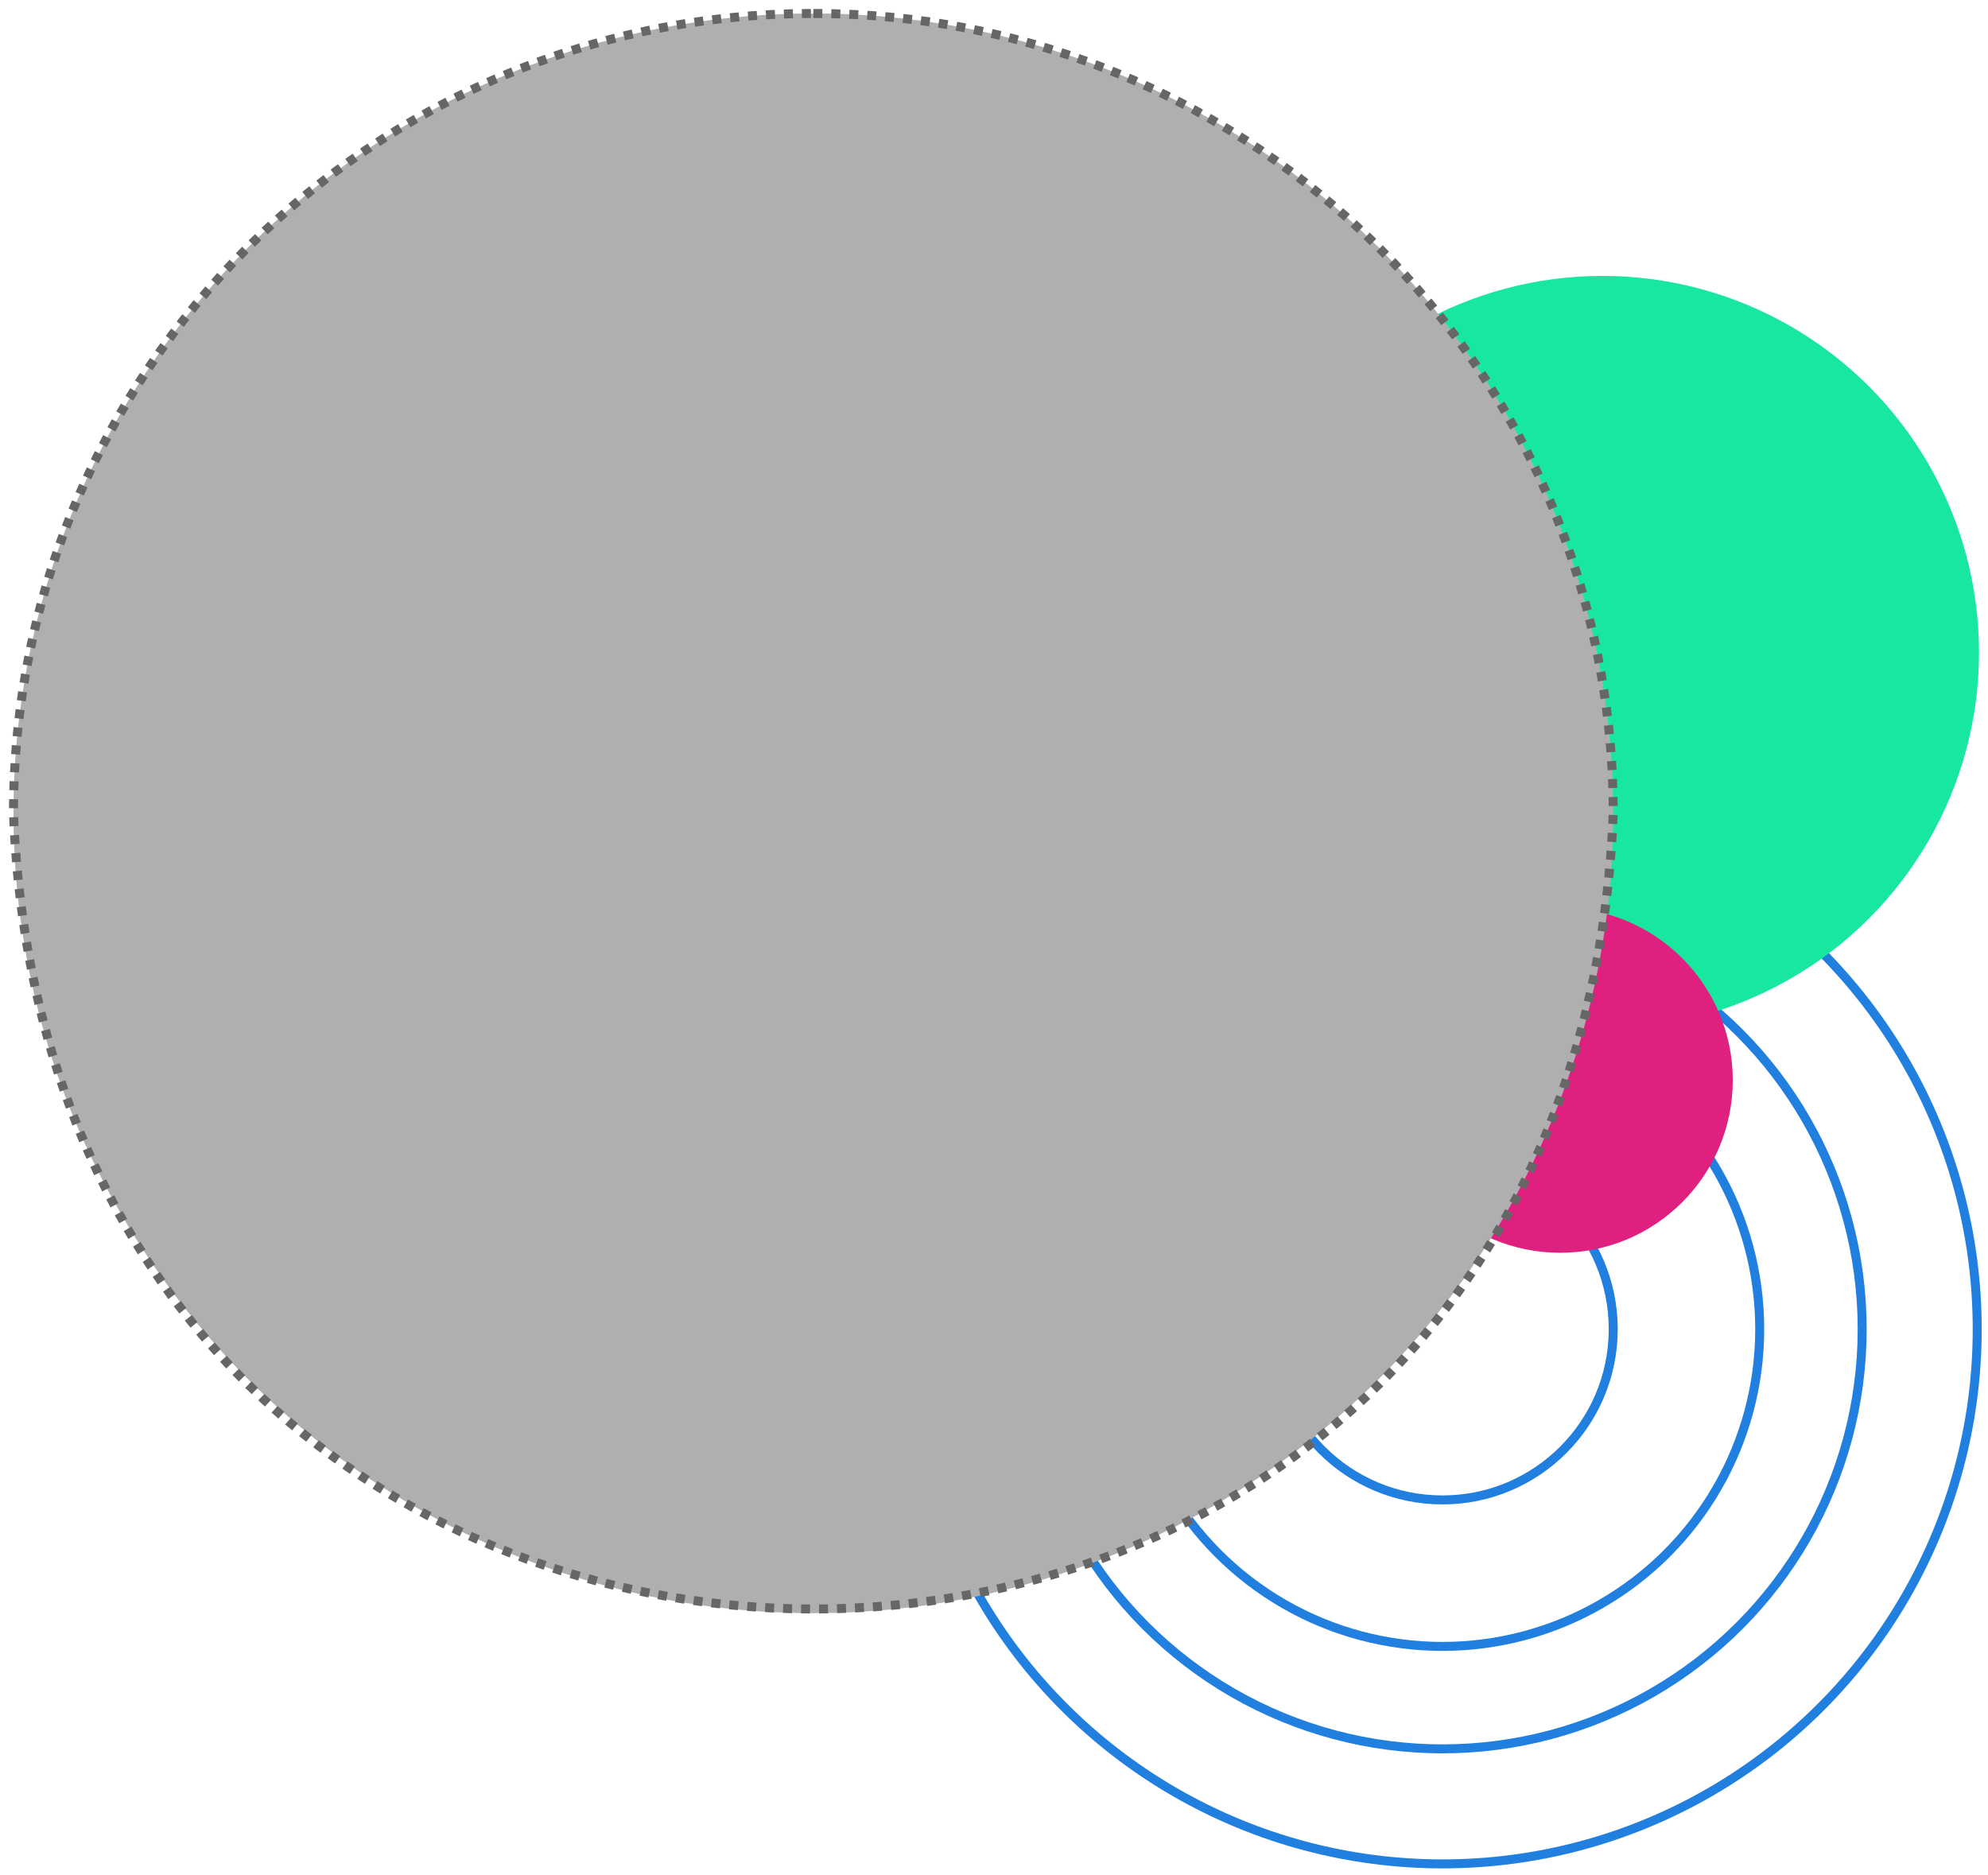<?xml version="1.0" encoding="utf-8"?>
<!-- Generator: Adobe Illustrator 26.3.1, SVG Export Plug-In . SVG Version: 6.00 Build 0)  -->
<svg version="1.1" id="Photo" xmlns="http://www.w3.org/2000/svg" xmlns:xlink="http://www.w3.org/1999/xlink" x="0px" y="0px"
	 viewBox="0 0 221.2 208.6" style="enable-background:new 0 0 221.2 208.6;" xml:space="preserve">
<style type="text/css">
	.st0{fill:none;}
	.st1{fill:none;stroke:#207FDF;}
	.st2{fill:#18E7A0;}
	.st3{fill:#DF207F;}
	.st4{fill:#AFAFAF;}
	.st5{fill:none;stroke:#666666;stroke-miterlimit:10;stroke-dasharray:0,0,1,1;}
</style>
<g id="Photo_Embellishment">
	<g id="Outline_Circles" transform="translate(-150 -297)">
		<g id="Ellipse_5" transform="translate(1480 770)">
			<circle class="st0" cx="-1169.5" cy="-325.1" r="59.7"/>
			<circle class="st1" cx="-1169.5" cy="-325.1" r="59.5"/>
		</g>
		<g id="Ellipse_6">
			<circle class="st0" cx="310.5" cy="444.9" r="46.9"/>
			<circle class="st1" cx="310.5" cy="444.9" r="46.7"/>
		</g>
		<g id="Ellipse_7" transform="translate(1548 838)">
			<circle class="st0" cx="-1237.5" cy="-393.1" r="35.5"/>
			<circle class="st1" cx="-1237.5" cy="-393.1" r="35.3"/>
		</g>
		<g id="Ellipse_8" transform="translate(1594 884)">
			<circle class="st0" cx="-1283.5" cy="-439.1" r="19.2"/>
			<circle class="st1" cx="-1283.5" cy="-439.1" r="19"/>
		</g>
	</g>
	<circle id="Large_Circle" class="st2" cx="178.3" cy="72.6" r="41.9"/>
	<circle id="Small_Circle" class="st3" cx="173.6" cy="120.2" r="19.2"/>
	<g id="Photo_Clip">
		<circle class="st4" cx="90.5" cy="90.5" r="89"/>
		<path class="st5" d="M90.5,1.5c49.1,0,89,39.8,89,89c-4.7,118.1-173.3,118-178,0C1.5,41.3,41.3,1.5,90.5,1.5L90.5,1.5z"/>
	</g>
</g>
</svg>
